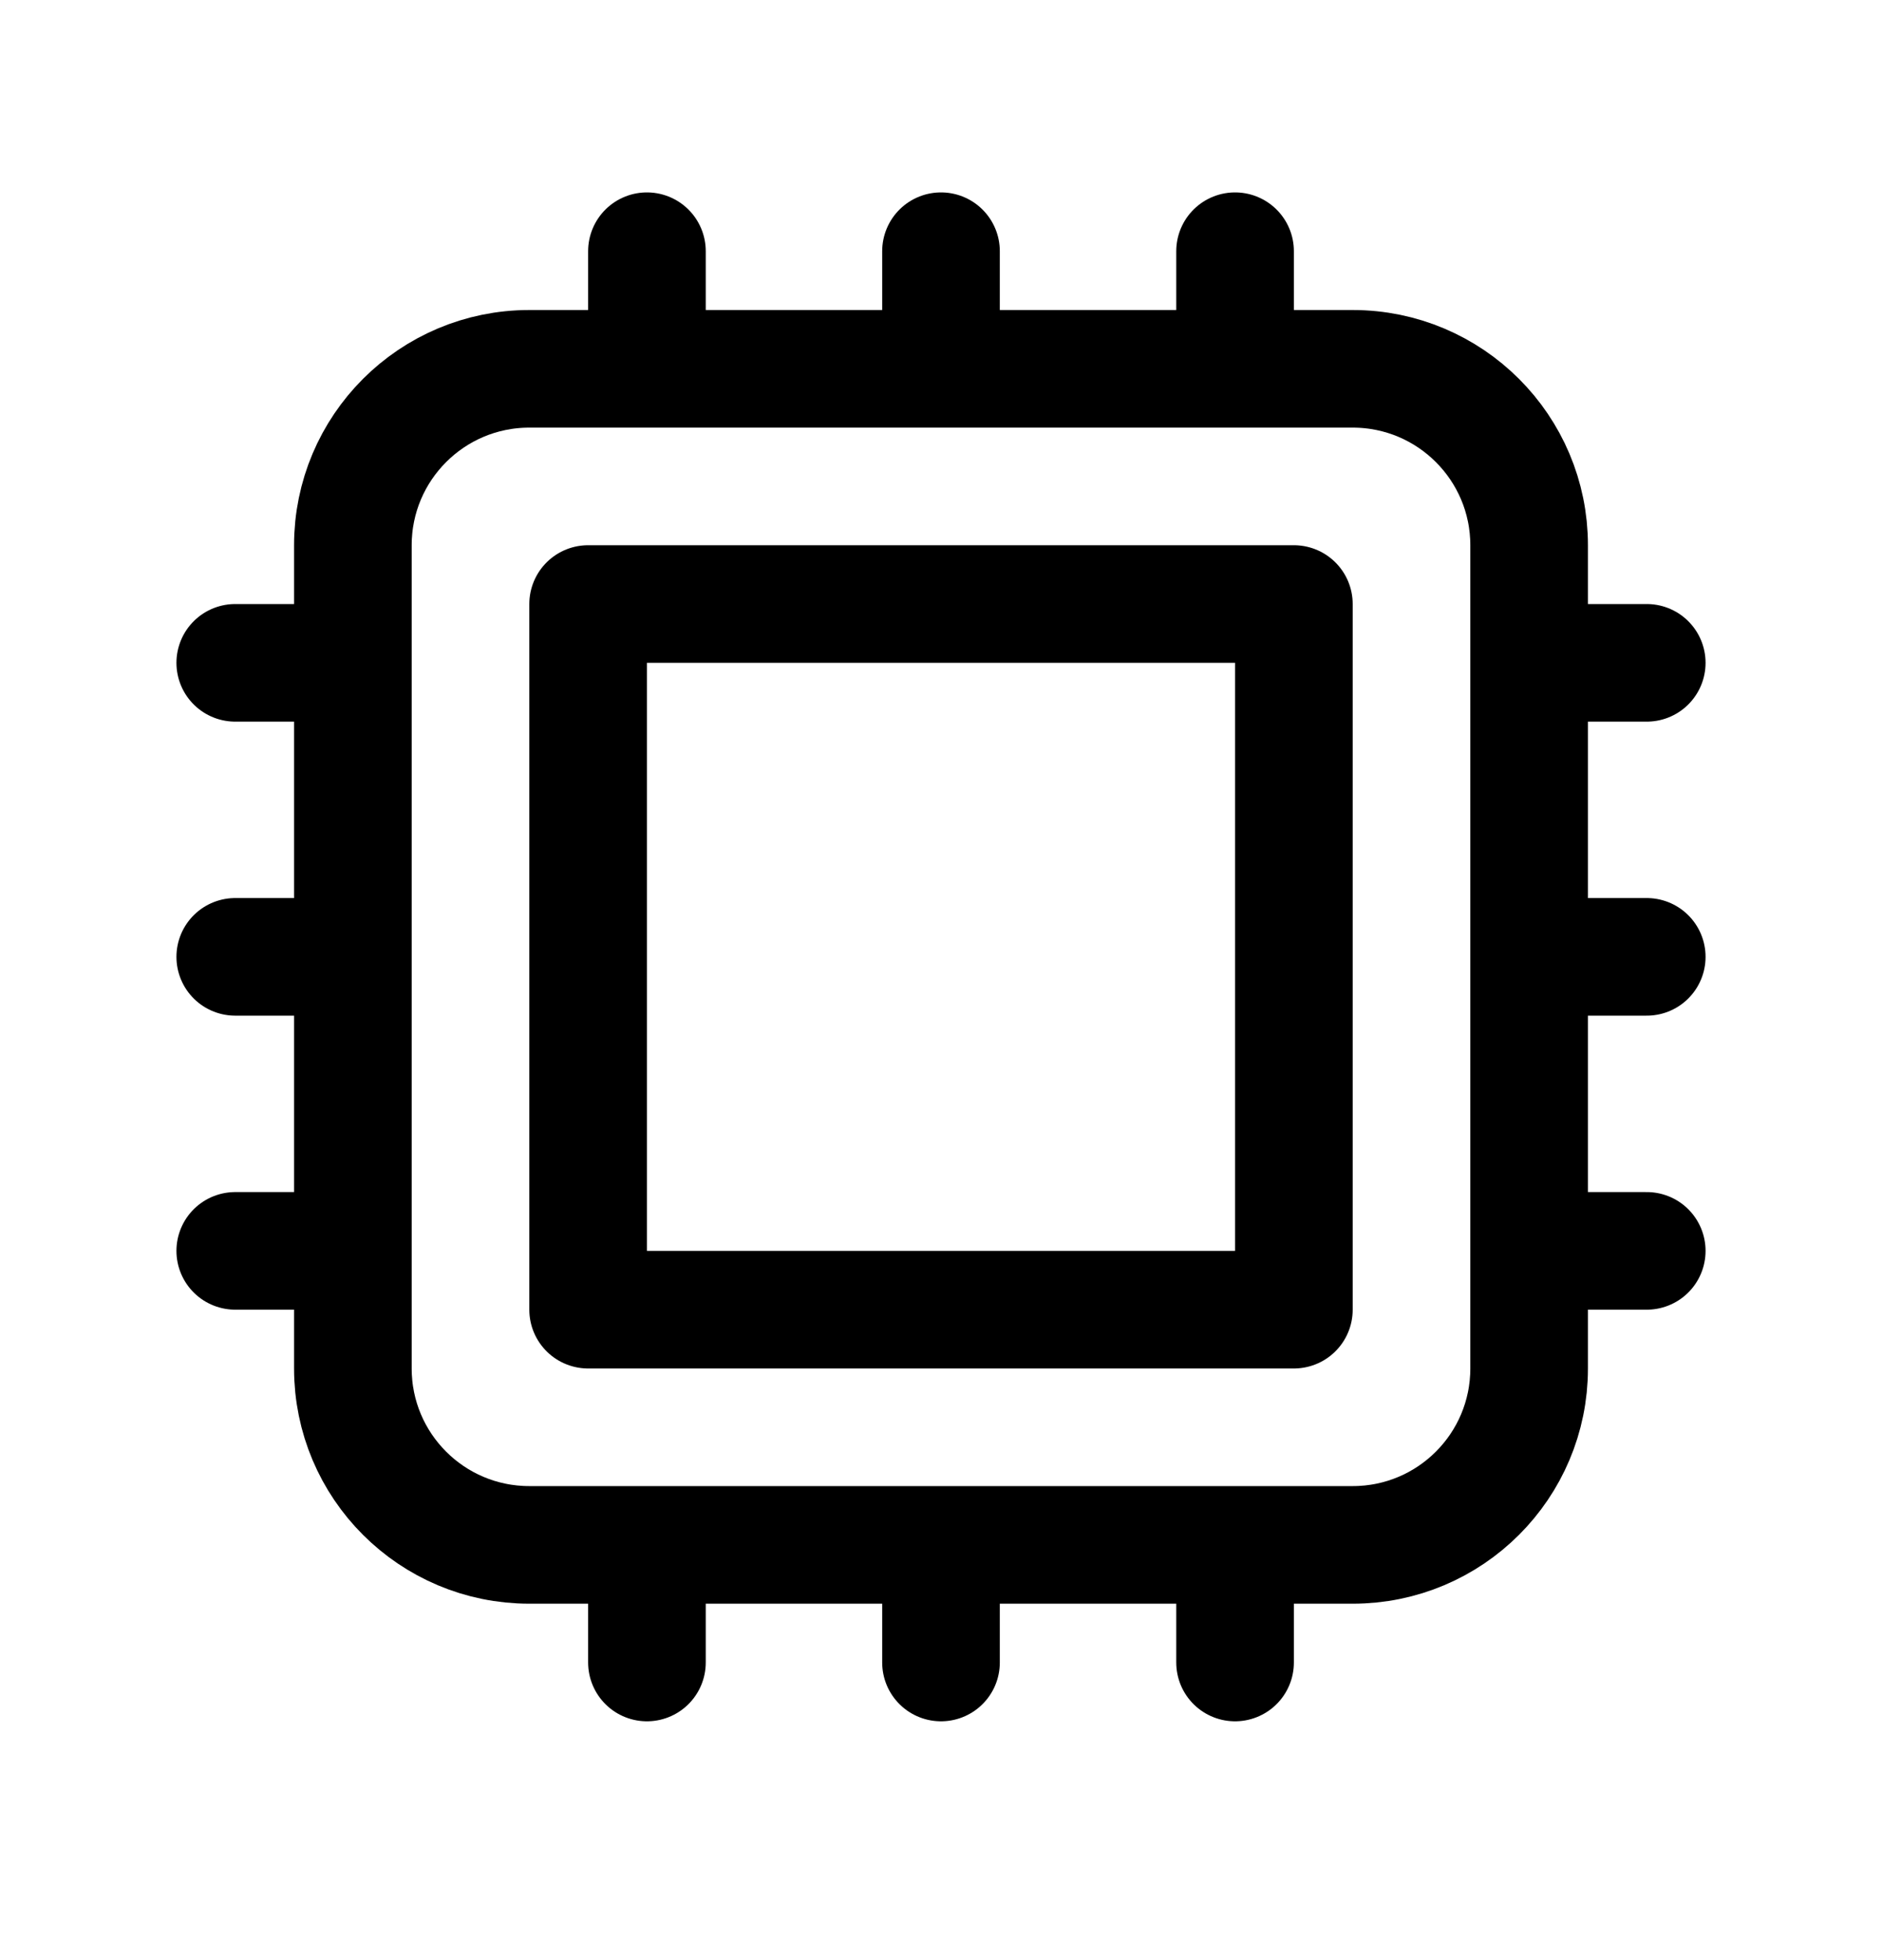 <svg width="24" height="25" viewBox="0 0 24 25" fill="none" xmlns="http://www.w3.org/2000/svg">
<path d="M8.25 3.204V4.704M4.5 8.454H3M21 8.454H19.5M4.5 12.204H3M21 12.204H19.5M4.5 15.954H3M21 15.954H19.5M8.25 19.704V21.204M12 3.204V4.704M12 19.704V21.204M15.75 3.204V4.704M15.75 19.704V21.204M6.75 19.704H17.25C18.493 19.704 19.5 18.697 19.5 17.454V6.954C19.5 5.712 18.493 4.704 17.25 4.704H6.75C5.507 4.704 4.5 5.712 4.5 6.954V17.454C4.5 18.697 5.507 19.704 6.75 19.704ZM7.5 7.704H16.5V16.704H7.5V7.704Z" stroke="black" stroke-width="1.5" stroke-linecap="round" stroke-linejoin="round"/>
</svg>
